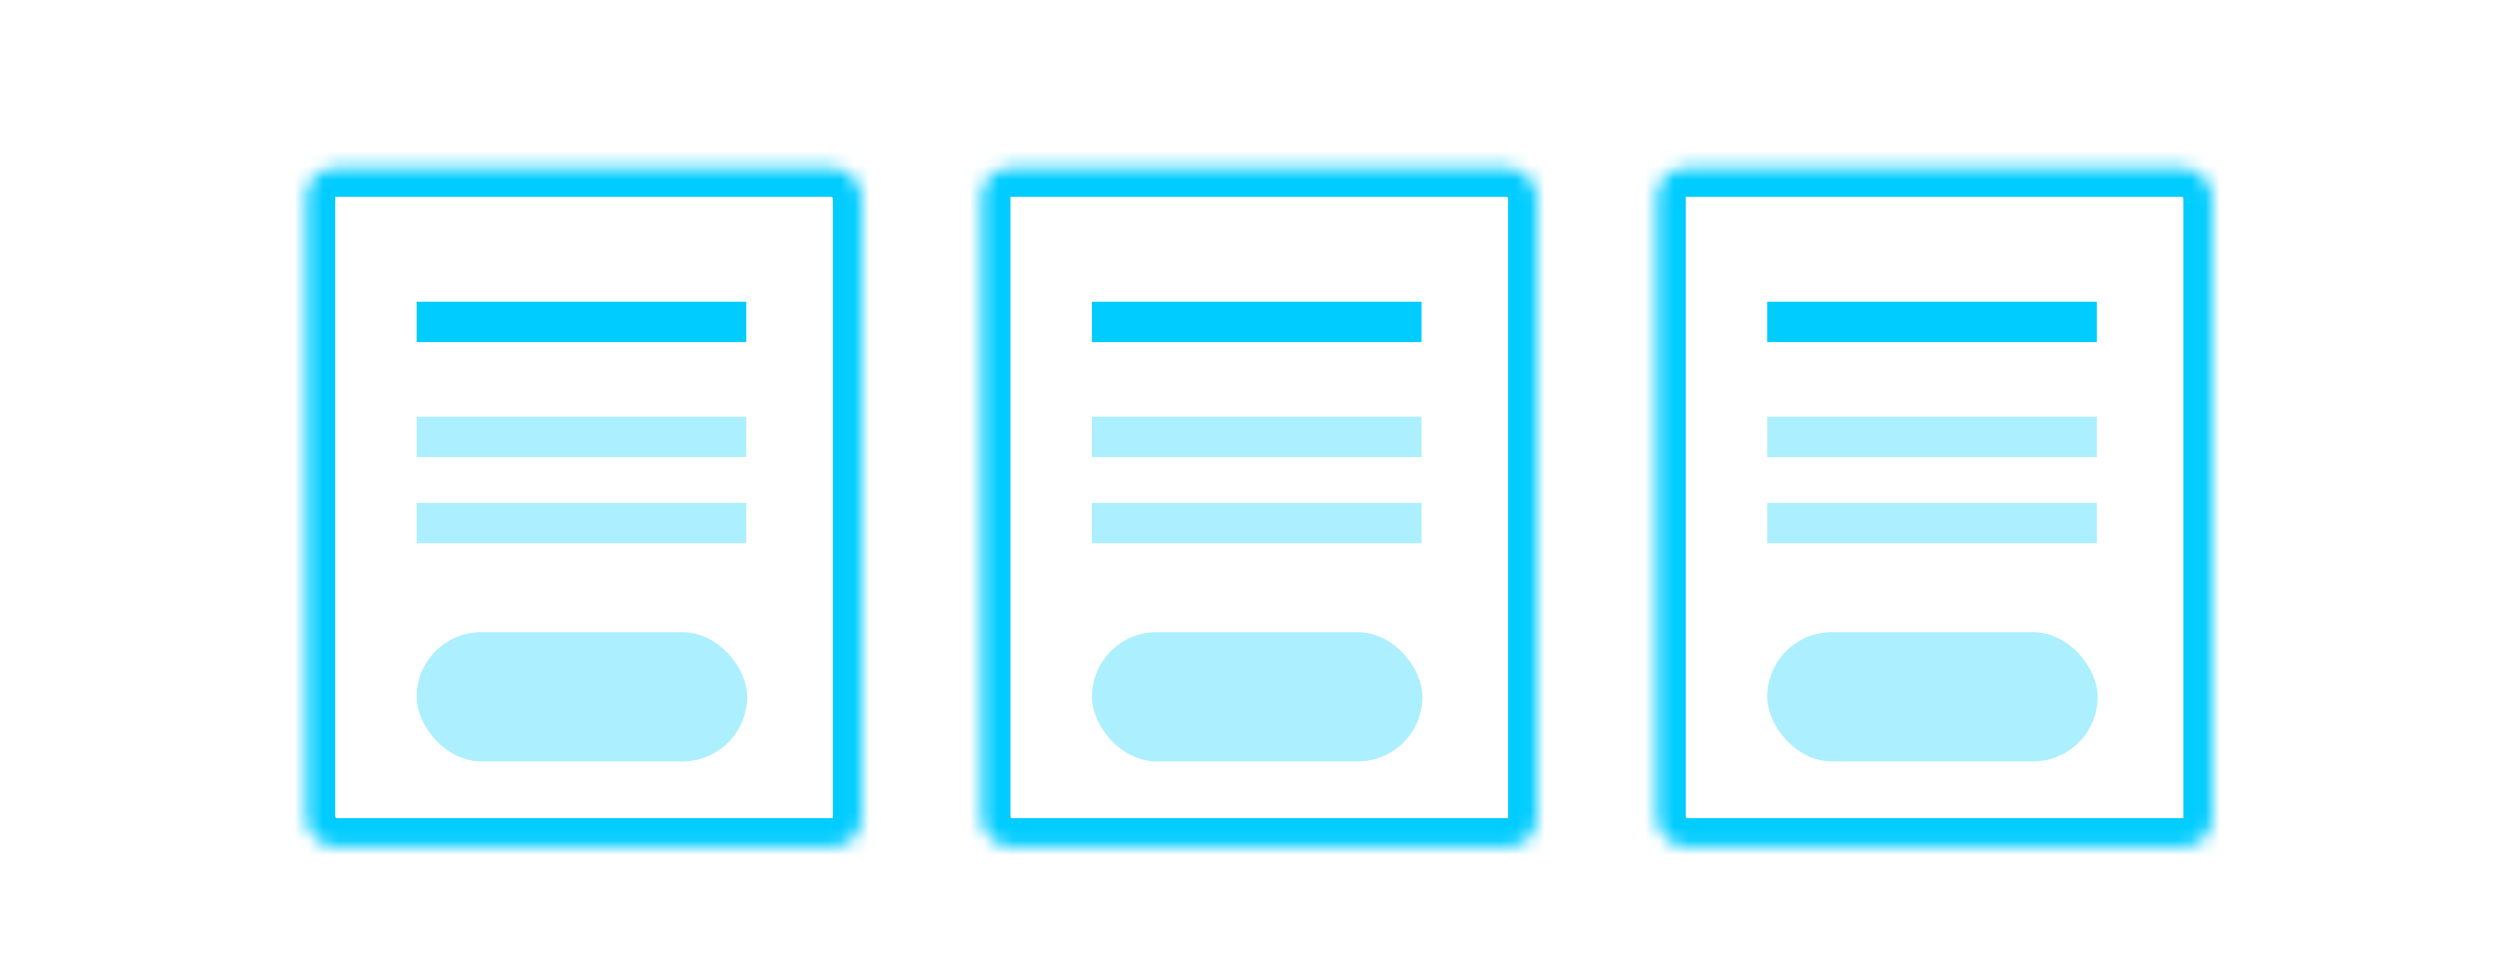 <svg xmlns="http://www.w3.org/2000/svg" width="174" height="67" viewBox="262 1187 174 67" xmlns:xlink="http://www.w3.org/1999/xlink">
  <defs>
    <rect id="b" width="38.635" height="47.247" x=".329" y=".697" rx="2"/>
    <mask id="f" width="38.635" height="47.247" x="0" y="0" fill="#fff">
      <use xlink:href="#b"/>
    </mask>
    <rect id="c" width="38.635" height="47.247" x=".329" y=".697" rx="2"/>
    <mask id="g" width="38.635" height="47.247" x="0" y="0" fill="#fff">
      <use xlink:href="#c"/>
    </mask>
    <rect id="d" width="38.635" height="47.247" x=".329" y=".697" rx="2"/>
    <mask id="h" width="38.635" height="47.247" x="0" y="0" fill="#fff">
      <use xlink:href="#d"/>
    </mask>
  </defs>
  <g fill="none" fill-rule="evenodd" transform="translate(259 1158)">
    <g transform="translate(24 40)">
      <use stroke="#0CF" stroke-width="4" mask="url(#f)" xlink:href="#b"/>
      <path fill="#ACEFFF" d="M8 18h22.938v2.81H8zm0 6h22.938v2.81H8z"/>
      <path fill="#0CF" d="M8 10h22.938v2.81H8z"/>
    </g>
    <g transform="translate(71 40)">
      <use stroke="#0CF" stroke-width="4" mask="url(#g)" xlink:href="#c"/>
      <path fill="#ACEFFF" d="M8 18h22.938v2.81H8zm0 6h22.938v2.81H8z"/>
      <path fill="#0CF" d="M8 10h22.938v2.81H8z"/>
    </g>
    <g transform="translate(118 40)">
      <use stroke="#0CF" stroke-width="4" mask="url(#h)" xlink:href="#d"/>
      <path fill="#ACEFFF" d="M8 18h22.938v2.81H8zm0 6h22.938v2.81H8z"/>
      <path fill="#0CF" d="M8 10h22.938v2.81H8z"/>
    </g>
    <rect width="23" height="8.992" x="32" y="73" fill="#ACEFFF" rx="4.496"/>
    <rect width="23" height="8.992" x="79" y="73" fill="#ACEFFF" rx="4.496"/>
    <rect width="23" height="8.992" x="126" y="73" fill="#ACEFFF" rx="4.496"/>
  </g>
</svg>
